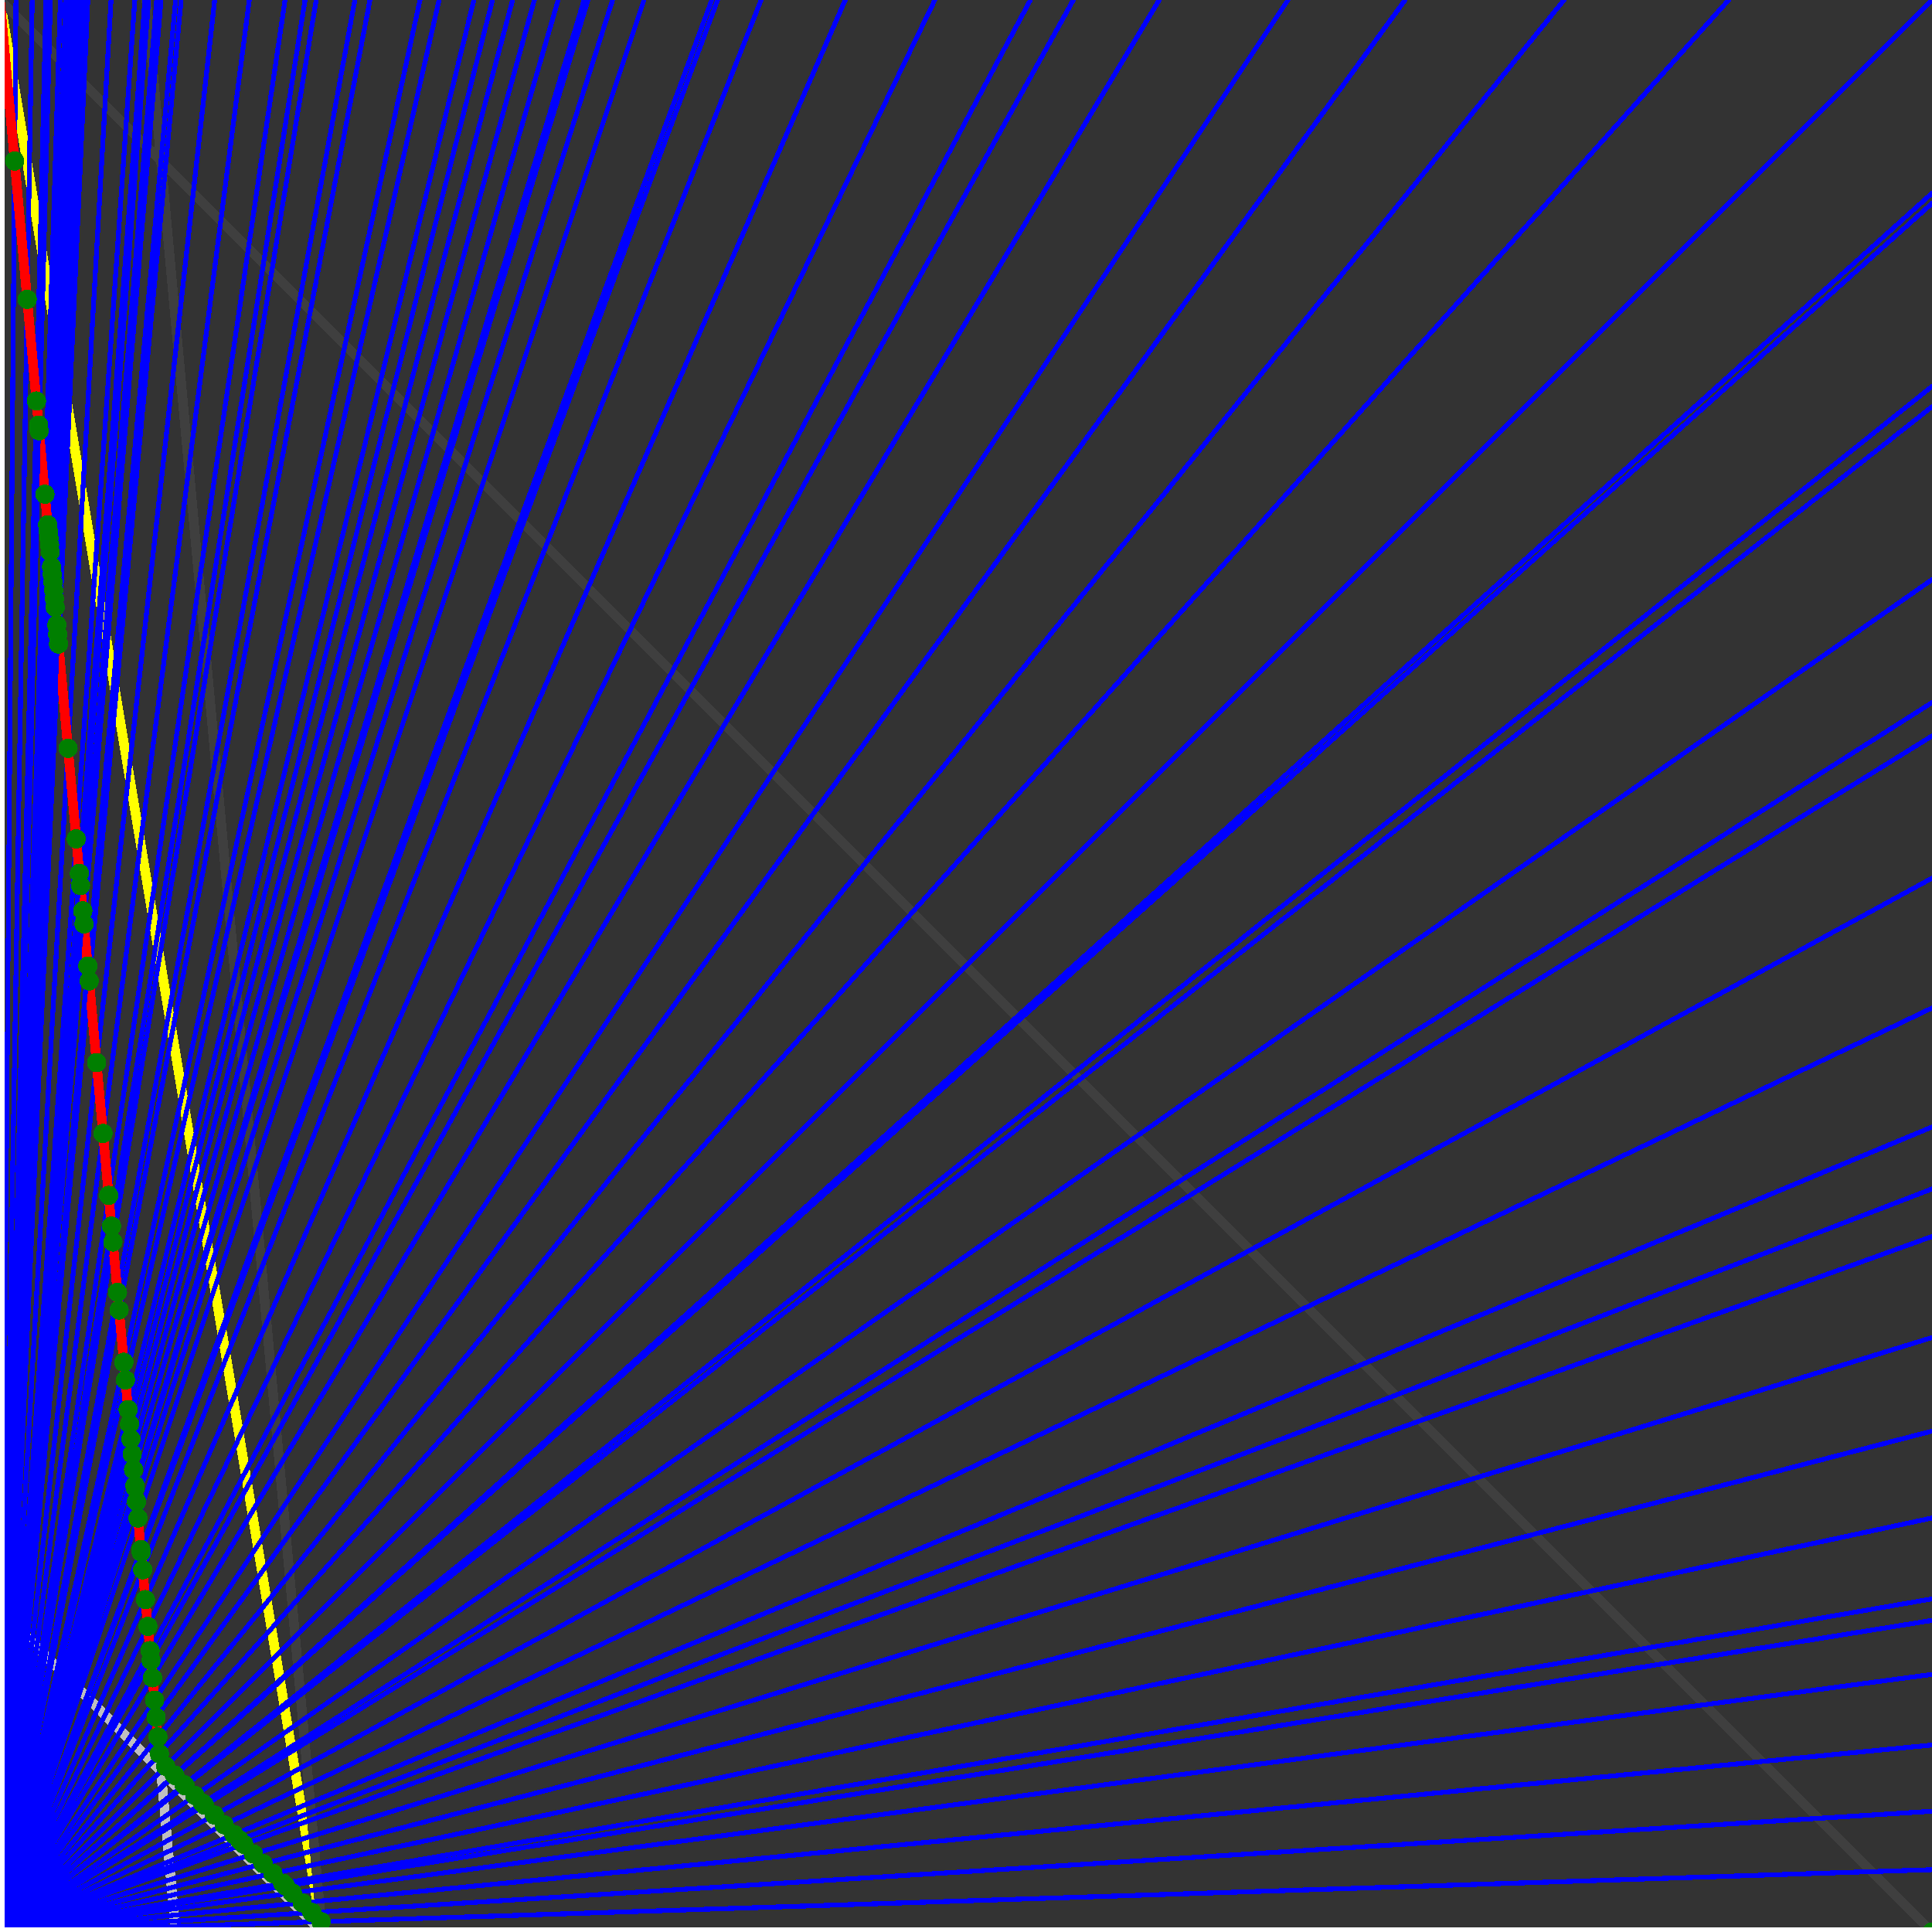 <svg xmlns="http://www.w3.org/2000/svg" version="1.1" width = "750" height = "750" viewBox = "0 0 750 750"  shape-rendering="crispEdges">
<rect x="0" y="0" width="750" height="750" fill="#333333" stroke="none"/>
<path stroke-linejoin="round" stroke-linecap="round" stroke="rgb(255,255,0)" stroke-width="3.75" fill="none" d="M 125 750 L 0 0 " />
<path stroke-linejoin="round" stroke-linecap="round" stroke="rgb(63,63,63)" stroke-width="3.75" fill="none" d="M 0 0 L 750 750 M 125 750 L 56.818 0 " />
<path stroke-linejoin="round" stroke-linecap="round" stroke="rgb(191,191,191)" stroke-width="3.75" fill="none" d="M 0 625 L 125 750 M 0 0 L 68.182 750 " />
<path stroke-linejoin="round" stroke-linecap="round" stroke="rgb(0,0,255)" stroke-width="1.875" fill="none" d="M 0 750 L 750 725.806 " />
<path stroke-linejoin="round" stroke-linecap="round" stroke="rgb(255,0,0)" stroke-width="3.75" fill="none" d="M 124.634 745.98 L 125 750 " />
<path stroke-linejoin="round" stroke-linecap="round" stroke="rgb(0,0,255)" stroke-width="1.875" fill="none" d="M 0 750 L 750 703.125 " />
<path stroke-linejoin="round" stroke-linecap="round" stroke="rgb(255,0,0)" stroke-width="3.75" fill="none" d="M 121.087 742.432 L 124.635 745.98 " />
<path stroke-linejoin="round" stroke-linecap="round" stroke="rgb(0,0,255)" stroke-width="1.875" fill="none" d="M 0 750 L 750 677.419 " />
<path stroke-linejoin="round" stroke-linecap="round" stroke="rgb(255,0,0)" stroke-width="3.75" fill="none" d="M 117.303 738.648 L 121.087 742.432 " />
<path stroke-linejoin="round" stroke-linecap="round" stroke="rgb(0,0,255)" stroke-width="1.875" fill="none" d="M 0 750 L 750 650 " />
<path stroke-linejoin="round" stroke-linecap="round" stroke="rgb(255,0,0)" stroke-width="3.75" fill="none" d="M 113.519 734.864 L 117.303 738.648 " />
<path stroke-linejoin="round" stroke-linecap="round" stroke="rgb(0,0,255)" stroke-width="1.875" fill="none" d="M 0 750 L 750 629.032 " />
<path stroke-linejoin="round" stroke-linecap="round" stroke="rgb(255,0,0)" stroke-width="3.75" fill="none" d="M 110.786 732.131 L 113.519 734.864 " />
<path stroke-linejoin="round" stroke-linecap="round" stroke="rgb(0,0,255)" stroke-width="1.875" fill="none" d="M 0 750 L 750 620.69 " />
<path stroke-linejoin="round" stroke-linecap="round" stroke="rgb(255,0,0)" stroke-width="3.75" fill="none" d="M 109.735 731.08 L 110.786 732.131 " />
<path stroke-linejoin="round" stroke-linecap="round" stroke="rgb(0,0,255)" stroke-width="1.875" fill="none" d="M 0 750 L 750 589.286 " />
<path stroke-linejoin="round" stroke-linecap="round" stroke="rgb(255,0,0)" stroke-width="3.75" fill="none" d="M 105.951 727.296 L 109.735 731.08 " />
<path stroke-linejoin="round" stroke-linecap="round" stroke="rgb(0,0,255)" stroke-width="1.875" fill="none" d="M 0 750 L 750 555.556 " />
<path stroke-linejoin="round" stroke-linecap="round" stroke="rgb(255,0,0)" stroke-width="3.75" fill="none" d="M 102.167 723.512 L 105.951 727.296 " />
<path stroke-linejoin="round" stroke-linecap="round" stroke="rgb(0,0,255)" stroke-width="1.875" fill="none" d="M 0 750 L 750 519.231 " />
<path stroke-linejoin="round" stroke-linecap="round" stroke="rgb(255,0,0)" stroke-width="3.75" fill="none" d="M 98.383 719.728 L 102.167 723.512 " />
<path stroke-linejoin="round" stroke-linecap="round" stroke="rgb(0,0,255)" stroke-width="1.875" fill="none" d="M 0 750 L 750 480 " />
<path stroke-linejoin="round" stroke-linecap="round" stroke="rgb(255,0,0)" stroke-width="3.75" fill="none" d="M 94.599 715.944 L 98.383 719.728 " />
<path stroke-linejoin="round" stroke-linecap="round" stroke="rgb(0,0,255)" stroke-width="1.875" fill="none" d="M 0 750 L 750 461.538 " />
<path stroke-linejoin="round" stroke-linecap="round" stroke="rgb(255,0,0)" stroke-width="3.75" fill="none" d="M 92.917 714.263 L 94.599 715.944 " />
<path stroke-linejoin="round" stroke-linecap="round" stroke="rgb(0,0,255)" stroke-width="1.875" fill="none" d="M 0 750 L 750 437.5 " />
<path stroke-linejoin="round" stroke-linecap="round" stroke="rgb(255,0,0)" stroke-width="3.75" fill="none" d="M 90.815 712.16 L 92.917 714.263 " />
<path stroke-linejoin="round" stroke-linecap="round" stroke="rgb(0,0,255)" stroke-width="1.875" fill="none" d="M 0 750 L 750 391.304 " />
<path stroke-linejoin="round" stroke-linecap="round" stroke="rgb(255,0,0)" stroke-width="3.75" fill="none" d="M 87.031 708.376 L 90.815 712.16 " />
<path stroke-linejoin="round" stroke-linecap="round" stroke="rgb(0,0,255)" stroke-width="1.875" fill="none" d="M 0 750 L 750 340.909 " />
<path stroke-linejoin="round" stroke-linecap="round" stroke="rgb(255,0,0)" stroke-width="3.75" fill="none" d="M 83.247 704.592 L 87.031 708.376 " />
<path stroke-linejoin="round" stroke-linecap="round" stroke="rgb(0,0,255)" stroke-width="1.875" fill="none" d="M 0 750 L 750 285.714 " />
<path stroke-linejoin="round" stroke-linecap="round" stroke="rgb(255,0,0)" stroke-width="3.75" fill="none" d="M 79.463 700.808 L 83.247 704.592 " />
<path stroke-linejoin="round" stroke-linecap="round" stroke="rgb(0,0,255)" stroke-width="1.875" fill="none" d="M 0 750 L 750 272.727 " />
<path stroke-linejoin="round" stroke-linecap="round" stroke="rgb(255,0,0)" stroke-width="3.75" fill="none" d="M 78.622 699.968 L 79.463 700.808 " />
<path stroke-linejoin="round" stroke-linecap="round" stroke="rgb(0,0,255)" stroke-width="1.875" fill="none" d="M 0 750 L 750 225 " />
<path stroke-linejoin="round" stroke-linecap="round" stroke="rgb(255,0,0)" stroke-width="3.75" fill="none" d="M 75.679 697.024 L 78.622 699.968 " />
<path stroke-linejoin="round" stroke-linecap="round" stroke="rgb(0,0,255)" stroke-width="1.875" fill="none" d="M 0 750 L 750 157.895 " />
<path stroke-linejoin="round" stroke-linecap="round" stroke="rgb(255,0,0)" stroke-width="3.75" fill="none" d="M 71.895 693.24 L 75.679 697.024 " />
<path stroke-linejoin="round" stroke-linecap="round" stroke="rgb(0,0,255)" stroke-width="1.875" fill="none" d="M 0 750 L 750 150 " />
<path stroke-linejoin="round" stroke-linecap="round" stroke="rgb(255,0,0)" stroke-width="3.75" fill="none" d="M 71.475 692.82 L 71.895 693.24 " />
<path stroke-linejoin="round" stroke-linecap="round" stroke="rgb(0,0,255)" stroke-width="1.875" fill="none" d="M 0 750 L 750 78.947 " />
<path stroke-linejoin="round" stroke-linecap="round" stroke="rgb(255,0,0)" stroke-width="3.75" fill="none" d="M 67.901 689.246 L 71.475 692.82 " />
<path stroke-linejoin="round" stroke-linecap="round" stroke="rgb(0,0,255)" stroke-width="1.875" fill="none" d="M 0 750 L 750 75 " />
<path stroke-linejoin="round" stroke-linecap="round" stroke="rgb(255,0,0)" stroke-width="3.75" fill="none" d="M 67.713 689.058 L 67.901 689.246 " />
<path stroke-linejoin="round" stroke-linecap="round" stroke="rgb(0,0,255)" stroke-width="1.875" fill="none" d="M 0 750 L 750 0 " />
<path stroke-linejoin="round" stroke-linecap="round" stroke="rgb(255,0,0)" stroke-width="3.75" fill="none" d="M 64.327 685.672 L 67.713 689.058 " />
<path stroke-linejoin="round" stroke-linecap="round" stroke="rgb(0,0,255)" stroke-width="1.875" fill="none" d="M 0 750 L 671.053 0 " />
<path stroke-linejoin="round" stroke-linecap="round" stroke="rgb(255,0,0)" stroke-width="3.75" fill="none" d="M 61.893 680.825 L 64.327 685.672 " />
<path stroke-linejoin="round" stroke-linecap="round" stroke="rgb(0,0,255)" stroke-width="1.875" fill="none" d="M 0 750 L 607.143 0 " />
<path stroke-linejoin="round" stroke-linecap="round" stroke="rgb(255,0,0)" stroke-width="3.75" fill="none" d="M 61.298 674.279 L 61.893 680.825 " />
<path stroke-linejoin="round" stroke-linecap="round" stroke="rgb(0,0,255)" stroke-width="1.875" fill="none" d="M 0 750 L 545.455 0 " />
<path stroke-linejoin="round" stroke-linecap="round" stroke="rgb(255,0,0)" stroke-width="3.75" fill="none" d="M 60.606 666.667 L 61.298 674.279 " />
<path stroke-linejoin="round" stroke-linecap="round" stroke="rgb(0,0,255)" stroke-width="1.875" fill="none" d="M 0 750 L 500 0 " />
<path stroke-linejoin="round" stroke-linecap="round" stroke="rgb(255,0,0)" stroke-width="3.75" fill="none" d="M 60 660 L 60.606 666.667 " />
<path stroke-linejoin="round" stroke-linecap="round" stroke="rgb(0,0,255)" stroke-width="1.875" fill="none" d="M 0 750 L 450 0 " />
<path stroke-linejoin="round" stroke-linecap="round" stroke="rgb(255,0,0)" stroke-width="3.75" fill="none" d="M 59.211 651.316 L 60 660 " />
<path stroke-linejoin="round" stroke-linecap="round" stroke="rgb(0,0,255)" stroke-width="1.875" fill="none" d="M 0 750 L 416.667 0 " />
<path stroke-linejoin="round" stroke-linecap="round" stroke="rgb(255,0,0)" stroke-width="3.75" fill="none" d="M 58.594 644.531 L 59.211 651.316 " />
<path stroke-linejoin="round" stroke-linecap="round" stroke="rgb(0,0,255)" stroke-width="1.875" fill="none" d="M 0 750 L 400 0 " />
<path stroke-linejoin="round" stroke-linecap="round" stroke="rgb(255,0,0)" stroke-width="3.75" fill="none" d="M 58.252 640.777 L 58.594 644.531 " />
<path stroke-linejoin="round" stroke-linecap="round" stroke="rgb(0,0,255)" stroke-width="1.875" fill="none" d="M 0 750 L 362.903 0 " />
<path stroke-linejoin="round" stroke-linecap="round" stroke="rgb(255,0,0)" stroke-width="3.75" fill="none" d="M 57.398 631.378 L 58.252 640.777 " />
<path stroke-linejoin="round" stroke-linecap="round" stroke="rgb(0,0,255)" stroke-width="1.875" fill="none" d="M 0 750 L 328.125 0 " />
<path stroke-linejoin="round" stroke-linecap="round" stroke="rgb(255,0,0)" stroke-width="3.75" fill="none" d="M 56.452 620.968 L 57.398 631.378 " />
<path stroke-linejoin="round" stroke-linecap="round" stroke="rgb(0,0,255)" stroke-width="1.875" fill="none" d="M 0 750 L 295.455 0 " />
<path stroke-linejoin="round" stroke-linecap="round" stroke="rgb(255,0,0)" stroke-width="3.75" fill="none" d="M 55.398 609.375 L 56.452 620.968 " />
<path stroke-linejoin="round" stroke-linecap="round" stroke="rgb(0,0,255)" stroke-width="1.875" fill="none" d="M 0 750 L 278.571 0 " />
<path stroke-linejoin="round" stroke-linecap="round" stroke="rgb(255,0,0)" stroke-width="3.75" fill="none" d="M 54.775 602.528 L 55.398 609.375 " />
<path stroke-linejoin="round" stroke-linecap="round" stroke="rgb(0,0,255)" stroke-width="1.875" fill="none" d="M 0 750 L 276.316 0 " />
<path stroke-linejoin="round" stroke-linecap="round" stroke="rgb(255,0,0)" stroke-width="3.75" fill="none" d="M 54.687 601.562 L 54.775 602.528 " />
<path stroke-linejoin="round" stroke-linecap="round" stroke="rgb(0,0,255)" stroke-width="1.875" fill="none" d="M 0 750 L 250 0 " />
<path stroke-linejoin="round" stroke-linecap="round" stroke="rgb(255,0,0)" stroke-width="3.75" fill="none" d="M 53.571 589.286 L 54.687 601.562 " />
<path stroke-linejoin="round" stroke-linecap="round" stroke="rgb(0,0,255)" stroke-width="1.875" fill="none" d="M 0 750 L 237.805 0 " />
<path stroke-linejoin="round" stroke-linecap="round" stroke="rgb(255,0,0)" stroke-width="3.75" fill="none" d="M 52.989 582.88 L 53.571 589.286 " />
<path stroke-linejoin="round" stroke-linecap="round" stroke="rgb(0,0,255)" stroke-width="1.875" fill="none" d="M 0 750 L 228.261 0 " />
<path stroke-linejoin="round" stroke-linecap="round" stroke="rgb(255,0,0)" stroke-width="3.75" fill="none" d="M 52.5 577.5 L 52.989 582.88 " />
<path stroke-linejoin="round" stroke-linecap="round" stroke="rgb(0,0,255)" stroke-width="1.875" fill="none" d="M 0 750 L 226.744 0 " />
<path stroke-linejoin="round" stroke-linecap="round" stroke="rgb(255,0,0)" stroke-width="3.75" fill="none" d="M 52.419 576.613 L 52.5 577.5 " />
<path stroke-linejoin="round" stroke-linecap="round" stroke="rgb(0,0,255)" stroke-width="1.875" fill="none" d="M 0 750 L 216.667 0 " />
<path stroke-linejoin="round" stroke-linecap="round" stroke="rgb(255,0,0)" stroke-width="3.75" fill="none" d="M 51.862 570.479 L 52.419 576.613 " />
<path stroke-linejoin="round" stroke-linecap="round" stroke="rgb(0,0,255)" stroke-width="1.875" fill="none" d="M 0 750 L 207.447 0 " />
<path stroke-linejoin="round" stroke-linecap="round" stroke="rgb(255,0,0)" stroke-width="3.75" fill="none" d="M 51.316 564.474 L 51.862 570.479 " />
<path stroke-linejoin="round" stroke-linecap="round" stroke="rgb(0,0,255)" stroke-width="1.875" fill="none" d="M 0 750 L 198.98 0 " />
<path stroke-linejoin="round" stroke-linecap="round" stroke="rgb(255,0,0)" stroke-width="3.75" fill="none" d="M 50.781 558.594 L 51.316 564.474 " />
<path stroke-linejoin="round" stroke-linecap="round" stroke="rgb(0,0,255)" stroke-width="1.875" fill="none" d="M 0 750 L 191.176 0 " />
<path stroke-linejoin="round" stroke-linecap="round" stroke="rgb(255,0,0)" stroke-width="3.75" fill="none" d="M 50.258 552.835 L 50.781 558.594 " />
<path stroke-linejoin="round" stroke-linecap="round" stroke="rgb(0,0,255)" stroke-width="1.875" fill="none" d="M 0 750 L 183.962 0 " />
<path stroke-linejoin="round" stroke-linecap="round" stroke="rgb(255,0,0)" stroke-width="3.75" fill="none" d="M 49.745 547.194 L 50.258 552.835 " />
<path stroke-linejoin="round" stroke-linecap="round" stroke="rgb(0,0,255)" stroke-width="1.875" fill="none" d="M 0 750 L 170.455 0 " />
<path stroke-linejoin="round" stroke-linecap="round" stroke="rgb(255,0,0)" stroke-width="3.75" fill="none" d="M 48.701 535.714 L 49.745 547.194 " />
<path stroke-linejoin="round" stroke-linecap="round" stroke="rgb(0,0,255)" stroke-width="1.875" fill="none" d="M 0 750 L 163.043 0 " />
<path stroke-linejoin="round" stroke-linecap="round" stroke="rgb(255,0,0)" stroke-width="3.75" fill="none" d="M 48.077 528.846 L 48.701 535.714 " />
<path stroke-linejoin="round" stroke-linecap="round" stroke="rgb(0,0,255)" stroke-width="1.875" fill="none" d="M 0 750 L 143.617 0 " />
<path stroke-linejoin="round" stroke-linecap="round" stroke="rgb(255,0,0)" stroke-width="3.75" fill="none" d="M 46.233 508.562 L 48.077 528.846 " />
<path stroke-linejoin="round" stroke-linecap="round" stroke="rgb(0,0,255)" stroke-width="1.875" fill="none" d="M 0 750 L 137.755 0 " />
<path stroke-linejoin="round" stroke-linecap="round" stroke="rgb(255,0,0)" stroke-width="3.75" fill="none" d="M 45.608 501.689 L 46.233 508.562 " />
<path stroke-linejoin="round" stroke-linecap="round" stroke="rgb(0,0,255)" stroke-width="1.875" fill="none" d="M 0 750 L 122.727 0 " />
<path stroke-linejoin="round" stroke-linecap="round" stroke="rgb(255,0,0)" stroke-width="3.75" fill="none" d="M 43.831 482.143 L 45.608 501.689 " />
<path stroke-linejoin="round" stroke-linecap="round" stroke="rgb(0,0,255)" stroke-width="1.875" fill="none" d="M 0 750 L 118.421 0 " />
<path stroke-linejoin="round" stroke-linecap="round" stroke="rgb(255,0,0)" stroke-width="3.75" fill="none" d="M 43.269 475.962 L 43.831 482.143 " />
<path stroke-linejoin="round" stroke-linecap="round" stroke="rgb(0,0,255)" stroke-width="1.875" fill="none" d="M 0 750 L 110.656 0 " />
<path stroke-linejoin="round" stroke-linecap="round" stroke="rgb(255,0,0)" stroke-width="3.75" fill="none" d="M 42.187 464.063 L 43.269 475.962 " />
<path stroke-linejoin="round" stroke-linecap="round" stroke="rgb(0,0,255)" stroke-width="1.875" fill="none" d="M 0 750 L 96.774 0 " />
<path stroke-linejoin="round" stroke-linecap="round" stroke="rgb(255,0,0)" stroke-width="3.75" fill="none" d="M 40 440 L 42.187 464.063 " />
<path stroke-linejoin="round" stroke-linecap="round" stroke="rgb(0,0,255)" stroke-width="1.875" fill="none" d="M 0 750 L 83.333 0 " />
<path stroke-linejoin="round" stroke-linecap="round" stroke="rgb(255,0,0)" stroke-width="3.75" fill="none" d="M 37.5 412.5 L 40 440 " />
<path stroke-linejoin="round" stroke-linecap="round" stroke="rgb(0,0,255)" stroke-width="1.875" fill="none" d="M 0 750 L 70.312 0 " />
<path stroke-linejoin="round" stroke-linecap="round" stroke="rgb(255,0,0)" stroke-width="3.75" fill="none" d="M 34.615 380.769 L 37.5 412.5 " />
<path stroke-linejoin="round" stroke-linecap="round" stroke="rgb(0,0,255)" stroke-width="1.875" fill="none" d="M 0 750 L 68.182 0 " />
<path stroke-linejoin="round" stroke-linecap="round" stroke="rgb(255,0,0)" stroke-width="3.75" fill="none" d="M 34.091 375 L 34.615 380.769 " />
<path stroke-linejoin="round" stroke-linecap="round" stroke="rgb(0,0,255)" stroke-width="1.875" fill="none" d="M 0 750 L 62.5 0 " />
<path stroke-linejoin="round" stroke-linecap="round" stroke="rgb(255,0,0)" stroke-width="3.75" fill="none" d="M 32.609 358.696 L 34.091 375 " />
<path stroke-linejoin="round" stroke-linecap="round" stroke="rgb(0,0,255)" stroke-width="1.875" fill="none" d="M 0 750 L 60.811 0 " />
<path stroke-linejoin="round" stroke-linecap="round" stroke="rgb(255,0,0)" stroke-width="3.75" fill="none" d="M 32.143 353.571 L 32.609 358.696 " />
<path stroke-linejoin="round" stroke-linecap="round" stroke="rgb(0,0,255)" stroke-width="1.875" fill="none" d="M 0 750 L 57.692 0 " />
<path stroke-linejoin="round" stroke-linecap="round" stroke="rgb(255,0,0)" stroke-width="3.75" fill="none" d="M 31.25 343.75 L 32.143 353.571 " />
<path stroke-linejoin="round" stroke-linecap="round" stroke="rgb(0,0,255)" stroke-width="1.875" fill="none" d="M 0 750 L 56.25 0 " />
<path stroke-linejoin="round" stroke-linecap="round" stroke="rgb(255,0,0)" stroke-width="3.75" fill="none" d="M 30.822 339.041 L 31.25 343.75 " />
<path stroke-linejoin="round" stroke-linecap="round" stroke="rgb(0,0,255)" stroke-width="1.875" fill="none" d="M 0 750 L 52.326 0 " />
<path stroke-linejoin="round" stroke-linecap="round" stroke="rgb(255,0,0)" stroke-width="3.75" fill="none" d="M 29.605 325.658 L 30.822 339.041 " />
<path stroke-linejoin="round" stroke-linecap="round" stroke="rgb(0,0,255)" stroke-width="1.875" fill="none" d="M 0 750 L 43.103 0 " />
<path stroke-linejoin="round" stroke-linecap="round" stroke="rgb(255,0,0)" stroke-width="3.75" fill="none" d="M 26.408 290.493 L 29.605 325.658 " />
<path stroke-linejoin="round" stroke-linecap="round" stroke="rgb(0,0,255)" stroke-width="1.875" fill="none" d="M 0 750 L 34.091 0 " />
<path stroke-linejoin="round" stroke-linecap="round" stroke="rgb(255,0,0)" stroke-width="3.75" fill="none" d="M 22.727 250 L 26.408 290.493 " />
<path stroke-linejoin="round" stroke-linecap="round" stroke="rgb(0,0,255)" stroke-width="1.875" fill="none" d="M 0 750 L 33.333 0 " />
<path stroke-linejoin="round" stroke-linecap="round" stroke="rgb(255,0,0)" stroke-width="3.75" fill="none" d="M 22.388 246.269 L 22.727 250 " />
<path stroke-linejoin="round" stroke-linecap="round" stroke="rgb(0,0,255)" stroke-width="1.875" fill="none" d="M 0 750 L 32.609 0 " />
<path stroke-linejoin="round" stroke-linecap="round" stroke="rgb(255,0,0)" stroke-width="3.75" fill="none" d="M 22.059 242.647 L 22.388 246.269 " />
<path stroke-linejoin="round" stroke-linecap="round" stroke="rgb(0,0,255)" stroke-width="1.875" fill="none" d="M 0 750 L 31.25 0 " />
<path stroke-linejoin="round" stroke-linecap="round" stroke="rgb(255,0,0)" stroke-width="3.75" fill="none" d="M 21.429 235.714 L 22.059 242.647 " />
<path stroke-linejoin="round" stroke-linecap="round" stroke="rgb(0,0,255)" stroke-width="1.875" fill="none" d="M 0 750 L 30.612 0 " />
<path stroke-linejoin="round" stroke-linecap="round" stroke="rgb(255,0,0)" stroke-width="3.75" fill="none" d="M 21.127 232.394 L 21.429 235.714 " />
<path stroke-linejoin="round" stroke-linecap="round" stroke="rgb(0,0,255)" stroke-width="1.875" fill="none" d="M 0 750 L 30 0 " />
<path stroke-linejoin="round" stroke-linecap="round" stroke="rgb(255,0,0)" stroke-width="3.75" fill="none" d="M 20.833 229.167 L 21.127 232.394 " />
<path stroke-linejoin="round" stroke-linecap="round" stroke="rgb(0,0,255)" stroke-width="1.875" fill="none" d="M 0 750 L 29.412 0 " />
<path stroke-linejoin="round" stroke-linecap="round" stroke="rgb(255,0,0)" stroke-width="3.75" fill="none" d="M 20.548 226.027 L 20.833 229.167 " />
<path stroke-linejoin="round" stroke-linecap="round" stroke="rgb(0,0,255)" stroke-width="1.875" fill="none" d="M 0 750 L 28.846 0 " />
<path stroke-linejoin="round" stroke-linecap="round" stroke="rgb(255,0,0)" stroke-width="3.75" fill="none" d="M 20.27 222.973 L 20.548 226.027 " />
<path stroke-linejoin="round" stroke-linecap="round" stroke="rgb(0,0,255)" stroke-width="1.875" fill="none" d="M 0 750 L 28.302 0 " />
<path stroke-linejoin="round" stroke-linecap="round" stroke="rgb(255,0,0)" stroke-width="3.75" fill="none" d="M 20 220 L 20.27 222.973 " />
<path stroke-linejoin="round" stroke-linecap="round" stroke="rgb(0,0,255)" stroke-width="1.875" fill="none" d="M 0 750 L 27.273 0 " />
<path stroke-linejoin="round" stroke-linecap="round" stroke="rgb(255,0,0)" stroke-width="3.75" fill="none" d="M 19.481 214.286 L 20 220 " />
<path stroke-linejoin="round" stroke-linecap="round" stroke="rgb(0,0,255)" stroke-width="1.875" fill="none" d="M 0 750 L 26.786 0 " />
<path stroke-linejoin="round" stroke-linecap="round" stroke="rgb(255,0,0)" stroke-width="3.75" fill="none" d="M 19.231 211.539 L 19.481 214.286 " />
<path stroke-linejoin="round" stroke-linecap="round" stroke="rgb(0,0,255)" stroke-width="1.875" fill="none" d="M 0 750 L 26.316 0 " />
<path stroke-linejoin="round" stroke-linecap="round" stroke="rgb(255,0,0)" stroke-width="3.75" fill="none" d="M 18.987 208.861 L 19.231 211.539 " />
<path stroke-linejoin="round" stroke-linecap="round" stroke="rgb(0,0,255)" stroke-width="1.875" fill="none" d="M 0 750 L 25.862 0 " />
<path stroke-linejoin="round" stroke-linecap="round" stroke="rgb(255,0,0)" stroke-width="3.75" fill="none" d="M 18.75 206.25 L 18.987 208.861 " />
<path stroke-linejoin="round" stroke-linecap="round" stroke="rgb(0,0,255)" stroke-width="1.875" fill="none" d="M 0 750 L 25.424 0 " />
<path stroke-linejoin="round" stroke-linecap="round" stroke="rgb(255,0,0)" stroke-width="3.75" fill="none" d="M 18.519 203.704 L 18.75 206.25 " />
<path stroke-linejoin="round" stroke-linecap="round" stroke="rgb(0,0,255)" stroke-width="1.875" fill="none" d="M 0 750 L 23.438 0 " />
<path stroke-linejoin="round" stroke-linecap="round" stroke="rgb(255,0,0)" stroke-width="3.75" fill="none" d="M 17.442 191.861 L 18.519 203.704 " />
<path stroke-linejoin="round" stroke-linecap="round" stroke="rgb(0,0,255)" stroke-width="1.875" fill="none" d="M 0 750 L 19.565 0 " />
<path stroke-linejoin="round" stroke-linecap="round" stroke="rgb(255,0,0)" stroke-width="3.75" fill="none" d="M 15.203 167.23 L 17.442 191.861 " />
<path stroke-linejoin="round" stroke-linecap="round" stroke="rgb(0,0,255)" stroke-width="1.875" fill="none" d="M 0 750 L 19.231 0 " />
<path stroke-linejoin="round" stroke-linecap="round" stroke="rgb(255,0,0)" stroke-width="3.75" fill="none" d="M 15 165 L 15.203 167.23 " />
<path stroke-linejoin="round" stroke-linecap="round" stroke="rgb(0,0,255)" stroke-width="1.875" fill="none" d="M 0 750 L 17.857 0 " />
<path stroke-linejoin="round" stroke-linecap="round" stroke="rgb(255,0,0)" stroke-width="3.75" fill="none" d="M 14.151 155.66 L 15 165 " />
<path stroke-linejoin="round" stroke-linecap="round" stroke="rgb(0,0,255)" stroke-width="1.875" fill="none" d="M 0 750 L 12.5 0 " />
<path stroke-linejoin="round" stroke-linecap="round" stroke="rgb(255,0,0)" stroke-width="3.75" fill="none" d="M 10.563 116.197 L 14.151 155.66 " />
<path stroke-linejoin="round" stroke-linecap="round" stroke="rgb(0,0,255)" stroke-width="1.875" fill="none" d="M 0 750 L 6.198 0 " />
<path stroke-linejoin="round" stroke-linecap="round" stroke="rgb(255,0,0)" stroke-width="3.75" fill="none" d="M 5.682 62.5 L 10.563 116.197 " />
<path stroke-linejoin="round" stroke-linecap="round" stroke="rgb(0,0,255)" stroke-width="1.875" fill="none" d="M 0 750 L 0 0 " />
<path stroke-linejoin="round" stroke-linecap="round" stroke="rgb(255,0,0)" stroke-width="3.75" fill="none" d="M 0 0 L 5.682 62.5 " />
<circle cx="124.634" cy="745.98" r="3.75" style="fill:rgb(0,127,0);stroke-width:1" /><circle cx="121.087" cy="742.432" r="3.75" style="fill:rgb(0,127,0);stroke-width:1" /><circle cx="117.303" cy="738.648" r="3.75" style="fill:rgb(0,127,0);stroke-width:1" /><circle cx="113.519" cy="734.864" r="3.75" style="fill:rgb(0,127,0);stroke-width:1" /><circle cx="110.786" cy="732.131" r="3.75" style="fill:rgb(0,127,0);stroke-width:1" /><circle cx="109.735" cy="731.08" r="3.75" style="fill:rgb(0,127,0);stroke-width:1" /><circle cx="105.951" cy="727.296" r="3.75" style="fill:rgb(0,127,0);stroke-width:1" /><circle cx="102.167" cy="723.512" r="3.75" style="fill:rgb(0,127,0);stroke-width:1" /><circle cx="98.383" cy="719.728" r="3.75" style="fill:rgb(0,127,0);stroke-width:1" /><circle cx="94.599" cy="715.944" r="3.75" style="fill:rgb(0,127,0);stroke-width:1" /><circle cx="92.917" cy="714.263" r="3.75" style="fill:rgb(0,127,0);stroke-width:1" /><circle cx="90.815" cy="712.16" r="3.75" style="fill:rgb(0,127,0);stroke-width:1" /><circle cx="87.031" cy="708.376" r="3.75" style="fill:rgb(0,127,0);stroke-width:1" /><circle cx="83.247" cy="704.592" r="3.75" style="fill:rgb(0,127,0);stroke-width:1" /><circle cx="79.463" cy="700.808" r="3.75" style="fill:rgb(0,127,0);stroke-width:1" /><circle cx="78.622" cy="699.968" r="3.75" style="fill:rgb(0,127,0);stroke-width:1" /><circle cx="75.679" cy="697.024" r="3.75" style="fill:rgb(0,127,0);stroke-width:1" /><circle cx="71.895" cy="693.24" r="3.75" style="fill:rgb(0,127,0);stroke-width:1" /><circle cx="71.475" cy="692.82" r="3.75" style="fill:rgb(0,127,0);stroke-width:1" /><circle cx="67.901" cy="689.246" r="3.75" style="fill:rgb(0,127,0);stroke-width:1" /><circle cx="67.713" cy="689.058" r="3.75" style="fill:rgb(0,127,0);stroke-width:1" /><circle cx="64.327" cy="685.673" r="3.75" style="fill:rgb(0,127,0);stroke-width:1" /><circle cx="61.893" cy="680.825" r="3.75" style="fill:rgb(0,127,0);stroke-width:1" /><circle cx="61.298" cy="674.279" r="3.75" style="fill:rgb(0,127,0);stroke-width:1" /><circle cx="60.606" cy="666.667" r="3.75" style="fill:rgb(0,127,0);stroke-width:1" /><circle cx="60" cy="660" r="3.75" style="fill:rgb(0,127,0);stroke-width:1" /><circle cx="59.211" cy="651.316" r="3.75" style="fill:rgb(0,127,0);stroke-width:1" /><circle cx="58.594" cy="644.531" r="3.75" style="fill:rgb(0,127,0);stroke-width:1" /><circle cx="58.252" cy="640.777" r="3.75" style="fill:rgb(0,127,0);stroke-width:1" /><circle cx="57.398" cy="631.378" r="3.75" style="fill:rgb(0,127,0);stroke-width:1" /><circle cx="56.452" cy="620.968" r="3.75" style="fill:rgb(0,127,0);stroke-width:1" /><circle cx="55.398" cy="609.375" r="3.75" style="fill:rgb(0,127,0);stroke-width:1" /><circle cx="54.775" cy="602.528" r="3.75" style="fill:rgb(0,127,0);stroke-width:1" /><circle cx="54.687" cy="601.563" r="3.75" style="fill:rgb(0,127,0);stroke-width:1" /><circle cx="53.571" cy="589.286" r="3.75" style="fill:rgb(0,127,0);stroke-width:1" /><circle cx="52.989" cy="582.88" r="3.75" style="fill:rgb(0,127,0);stroke-width:1" /><circle cx="52.5" cy="577.5" r="3.75" style="fill:rgb(0,127,0);stroke-width:1" /><circle cx="52.419" cy="576.613" r="3.75" style="fill:rgb(0,127,0);stroke-width:1" /><circle cx="51.862" cy="570.479" r="3.75" style="fill:rgb(0,127,0);stroke-width:1" /><circle cx="51.316" cy="564.474" r="3.75" style="fill:rgb(0,127,0);stroke-width:1" /><circle cx="50.781" cy="558.594" r="3.75" style="fill:rgb(0,127,0);stroke-width:1" /><circle cx="50.258" cy="552.835" r="3.75" style="fill:rgb(0,127,0);stroke-width:1" /><circle cx="49.745" cy="547.194" r="3.75" style="fill:rgb(0,127,0);stroke-width:1" /><circle cx="48.701" cy="535.714" r="3.75" style="fill:rgb(0,127,0);stroke-width:1" /><circle cx="48.077" cy="528.846" r="3.75" style="fill:rgb(0,127,0);stroke-width:1" /><circle cx="46.233" cy="508.562" r="3.75" style="fill:rgb(0,127,0);stroke-width:1" /><circle cx="45.608" cy="501.689" r="3.75" style="fill:rgb(0,127,0);stroke-width:1" /><circle cx="43.831" cy="482.143" r="3.75" style="fill:rgb(0,127,0);stroke-width:1" /><circle cx="43.269" cy="475.962" r="3.75" style="fill:rgb(0,127,0);stroke-width:1" /><circle cx="42.187" cy="464.063" r="3.75" style="fill:rgb(0,127,0);stroke-width:1" /><circle cx="40" cy="440" r="3.75" style="fill:rgb(0,127,0);stroke-width:1" /><circle cx="37.5" cy="412.5" r="3.75" style="fill:rgb(0,127,0);stroke-width:1" /><circle cx="34.615" cy="380.769" r="3.75" style="fill:rgb(0,127,0);stroke-width:1" /><circle cx="34.091" cy="375" r="3.75" style="fill:rgb(0,127,0);stroke-width:1" /><circle cx="32.609" cy="358.696" r="3.75" style="fill:rgb(0,127,0);stroke-width:1" /><circle cx="32.143" cy="353.571" r="3.75" style="fill:rgb(0,127,0);stroke-width:1" /><circle cx="31.25" cy="343.75" r="3.75" style="fill:rgb(0,127,0);stroke-width:1" /><circle cx="30.822" cy="339.041" r="3.75" style="fill:rgb(0,127,0);stroke-width:1" /><circle cx="29.605" cy="325.658" r="3.75" style="fill:rgb(0,127,0);stroke-width:1" /><circle cx="26.408" cy="290.493" r="3.75" style="fill:rgb(0,127,0);stroke-width:1" /><circle cx="22.727" cy="250" r="3.75" style="fill:rgb(0,127,0);stroke-width:1" /><circle cx="22.388" cy="246.269" r="3.75" style="fill:rgb(0,127,0);stroke-width:1" /><circle cx="22.059" cy="242.647" r="3.75" style="fill:rgb(0,127,0);stroke-width:1" /><circle cx="21.429" cy="235.714" r="3.75" style="fill:rgb(0,127,0);stroke-width:1" /><circle cx="21.127" cy="232.394" r="3.75" style="fill:rgb(0,127,0);stroke-width:1" /><circle cx="20.833" cy="229.167" r="3.75" style="fill:rgb(0,127,0);stroke-width:1" /><circle cx="20.548" cy="226.027" r="3.75" style="fill:rgb(0,127,0);stroke-width:1" /><circle cx="20.27" cy="222.973" r="3.75" style="fill:rgb(0,127,0);stroke-width:1" /><circle cx="20" cy="220" r="3.75" style="fill:rgb(0,127,0);stroke-width:1" /><circle cx="19.481" cy="214.286" r="3.75" style="fill:rgb(0,127,0);stroke-width:1" /><circle cx="19.231" cy="211.539" r="3.75" style="fill:rgb(0,127,0);stroke-width:1" /><circle cx="18.987" cy="208.861" r="3.75" style="fill:rgb(0,127,0);stroke-width:1" /><circle cx="18.75" cy="206.25" r="3.75" style="fill:rgb(0,127,0);stroke-width:1" /><circle cx="18.519" cy="203.704" r="3.75" style="fill:rgb(0,127,0);stroke-width:1" /><circle cx="17.442" cy="191.861" r="3.75" style="fill:rgb(0,127,0);stroke-width:1" /><circle cx="15.203" cy="167.23" r="3.75" style="fill:rgb(0,127,0);stroke-width:1" /><circle cx="15" cy="165" r="3.75" style="fill:rgb(0,127,0);stroke-width:1" /><circle cx="14.151" cy="155.66" r="3.75" style="fill:rgb(0,127,0);stroke-width:1" /><circle cx="10.563" cy="116.197" r="3.75" style="fill:rgb(0,127,0);stroke-width:1" /><circle cx="5.682" cy="62.5" r="3.75" style="fill:rgb(0,127,0);stroke-width:1" /><circle cx="750" cy="750" r="3.75" style="fill:rgb(0,127,0);stroke-width:1" /><path stroke-linejoin="round" stroke-linecap="round" stroke="rgb(255,255,255)" stroke-width="3.75" fill="none" d="M 0 750 L 750 750 M 0 750 L 0 0 " />

</svg>